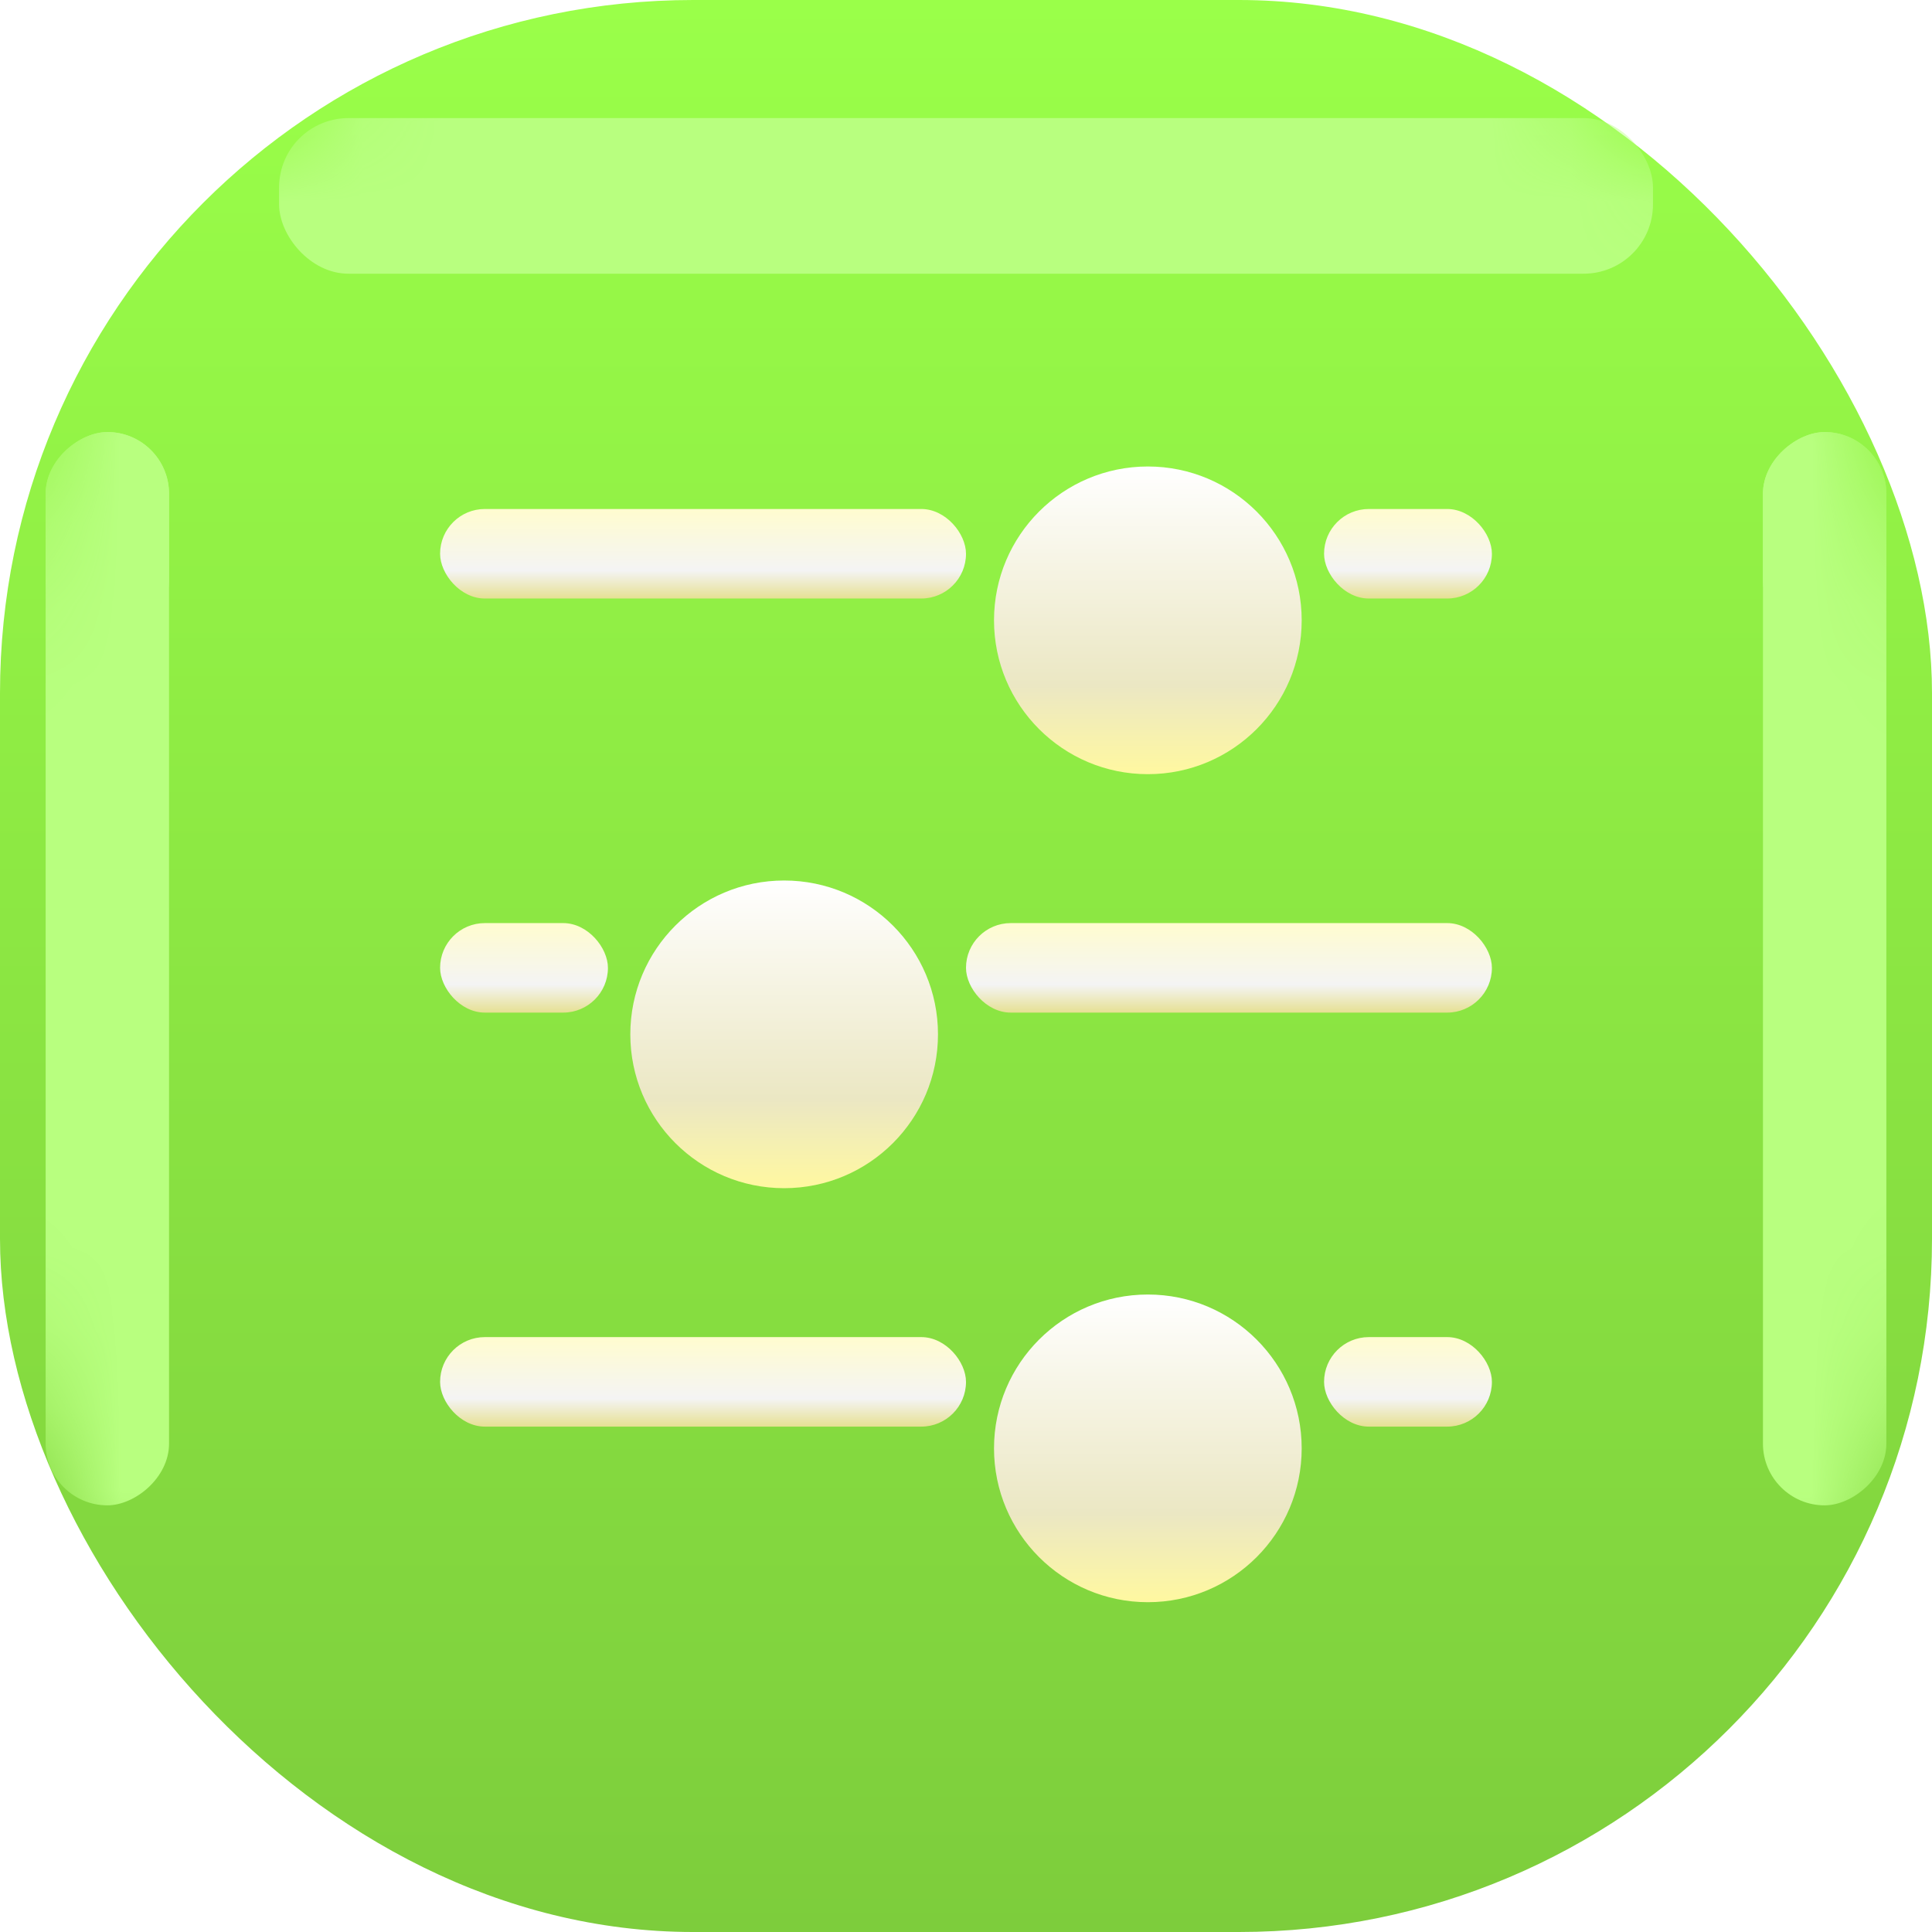<svg width="24" height="24" viewBox="0 0 24 24" fill="none" xmlns="http://www.w3.org/2000/svg">
<rect width="24" height="24" rx="8.611" fill="url(#paint0_linear_210_658)"/>
<mask id="mask0_210_658" style="mask-type:alpha" maskUnits="userSpaceOnUse" x="0" y="0" width="24" height="24">
<rect width="24" height="24" rx="8.611" fill="white"/>
</mask>
<g mask="url(#mask0_210_658)">
<g filter="url(#filter0_f_210_658)">
<rect x="21.9" y="18.7" width="13.333" height="1.533" rx="0.767" transform="rotate(-90 21.9 18.7)" fill="#B8FF7F"/>
</g>
<g filter="url(#filter1_f_210_658)">
<rect x="21.9" y="7.967" width="2.6" height="1.533" rx="0.767" transform="rotate(-90 21.9 7.967)" fill="#B8FF7F"/>
</g>
<g filter="url(#filter2_f_210_658)">
<rect x="0.567" y="18.7" width="13.333" height="1.533" rx="0.767" transform="rotate(-90 0.567 18.7)" fill="#B8FF7F"/>
</g>
<g filter="url(#filter3_f_210_658)">
<rect x="0.567" y="7.967" width="2.6" height="1.533" rx="0.767" transform="rotate(-90 0.567 7.967)" fill="#B8FF7F"/>
</g>
<g filter="url(#filter4_f_210_658)">
<rect x="3.467" y="1.467" width="17.067" height="1.933" rx="0.861" fill="#B8FF7F"/>
</g>
</g>
<rect x="16.448" y="16.61" width="2.085" height="1.112" rx="0.556" fill="url(#paint1_linear_210_658)"/>
<g filter="url(#filter5_d_210_658)">
<circle cx="14.259" cy="17.131" r="1.911" fill="url(#paint2_linear_210_658)"/>
</g>
<rect x="5.467" y="16.61" width="6.533" height="1.112" rx="0.556" fill="url(#paint3_linear_210_658)"/>
<rect x="12" y="11.467" width="6.533" height="1.112" rx="0.556" fill="url(#paint4_linear_210_658)"/>
<g filter="url(#filter6_d_210_658)">
<circle cx="9.741" cy="11.988" r="1.911" fill="url(#paint5_linear_210_658)"/>
</g>
<rect x="5.467" y="11.467" width="2.085" height="1.112" rx="0.556" fill="url(#paint6_linear_210_658)"/>
<rect x="16.448" y="6.323" width="2.085" height="1.112" rx="0.556" fill="url(#paint7_linear_210_658)"/>
<g filter="url(#filter7_d_210_658)">
<circle cx="14.259" cy="6.845" r="1.911" fill="url(#paint8_linear_210_658)"/>
</g>
<rect x="5.467" y="6.323" width="6.533" height="1.112" rx="0.556" fill="url(#paint9_linear_210_658)"/>
<defs>
<filter id="filter0_f_210_658" x="18.623" y="2.09" width="8.087" height="19.887" filterUnits="userSpaceOnUse" color-interpolation-filters="sRGB">
<feFlood flood-opacity="0" result="BackgroundImageFix"/>
<feBlend mode="normal" in="SourceGraphic" in2="BackgroundImageFix" result="shape"/>
<feGaussianBlur stdDeviation="1.639" result="effect1_foregroundBlur_210_658"/>
</filter>
<filter id="filter1_f_210_658" x="18.623" y="2.09" width="8.087" height="9.154" filterUnits="userSpaceOnUse" color-interpolation-filters="sRGB">
<feFlood flood-opacity="0" result="BackgroundImageFix"/>
<feBlend mode="normal" in="SourceGraphic" in2="BackgroundImageFix" result="shape"/>
<feGaussianBlur stdDeviation="1.639" result="effect1_foregroundBlur_210_658"/>
</filter>
<filter id="filter2_f_210_658" x="-2.71" y="2.09" width="8.087" height="19.887" filterUnits="userSpaceOnUse" color-interpolation-filters="sRGB">
<feFlood flood-opacity="0" result="BackgroundImageFix"/>
<feBlend mode="normal" in="SourceGraphic" in2="BackgroundImageFix" result="shape"/>
<feGaussianBlur stdDeviation="1.639" result="effect1_foregroundBlur_210_658"/>
</filter>
<filter id="filter3_f_210_658" x="-2.71" y="2.09" width="8.087" height="9.154" filterUnits="userSpaceOnUse" color-interpolation-filters="sRGB">
<feFlood flood-opacity="0" result="BackgroundImageFix"/>
<feBlend mode="normal" in="SourceGraphic" in2="BackgroundImageFix" result="shape"/>
<feGaussianBlur stdDeviation="1.639" result="effect1_foregroundBlur_210_658"/>
</filter>
<filter id="filter4_f_210_658" x="0.19" y="-1.81" width="23.621" height="8.487" filterUnits="userSpaceOnUse" color-interpolation-filters="sRGB">
<feFlood flood-opacity="0" result="BackgroundImageFix"/>
<feBlend mode="normal" in="SourceGraphic" in2="BackgroundImageFix" result="shape"/>
<feGaussianBlur stdDeviation="1.639" result="effect1_foregroundBlur_210_658"/>
</filter>
<filter id="filter5_d_210_658" x="10.884" y="14.617" width="6.751" height="6.75" filterUnits="userSpaceOnUse" color-interpolation-filters="sRGB">
<feFlood flood-opacity="0" result="BackgroundImageFix"/>
<feColorMatrix in="SourceAlpha" type="matrix" values="0 0 0 0 0 0 0 0 0 0 0 0 0 0 0 0 0 0 127 0" result="hardAlpha"/>
<feOffset dy="0.861"/>
<feGaussianBlur stdDeviation="0.732"/>
<feColorMatrix type="matrix" values="0 0 0 0 0 0 0 0 0 0 0 0 0 0 0 0 0 0 0.111 0"/>
<feBlend mode="normal" in2="BackgroundImageFix" result="effect1_dropShadow_210_658"/>
<feBlend mode="normal" in="SourceGraphic" in2="effect1_dropShadow_210_658" result="shape"/>
</filter>
<filter id="filter6_d_210_658" x="6.366" y="9.474" width="6.751" height="6.75" filterUnits="userSpaceOnUse" color-interpolation-filters="sRGB">
<feFlood flood-opacity="0" result="BackgroundImageFix"/>
<feColorMatrix in="SourceAlpha" type="matrix" values="0 0 0 0 0 0 0 0 0 0 0 0 0 0 0 0 0 0 127 0" result="hardAlpha"/>
<feOffset dy="0.861"/>
<feGaussianBlur stdDeviation="0.732"/>
<feColorMatrix type="matrix" values="0 0 0 0 0 0 0 0 0 0 0 0 0 0 0 0 0 0 0.111 0"/>
<feBlend mode="normal" in2="BackgroundImageFix" result="effect1_dropShadow_210_658"/>
<feBlend mode="normal" in="SourceGraphic" in2="effect1_dropShadow_210_658" result="shape"/>
</filter>
<filter id="filter7_d_210_658" x="10.884" y="4.331" width="6.751" height="6.75" filterUnits="userSpaceOnUse" color-interpolation-filters="sRGB">
<feFlood flood-opacity="0" result="BackgroundImageFix"/>
<feColorMatrix in="SourceAlpha" type="matrix" values="0 0 0 0 0 0 0 0 0 0 0 0 0 0 0 0 0 0 127 0" result="hardAlpha"/>
<feOffset dy="0.861"/>
<feGaussianBlur stdDeviation="0.732"/>
<feColorMatrix type="matrix" values="0 0 0 0 0 0 0 0 0 0 0 0 0 0 0 0 0 0 0.111 0"/>
<feBlend mode="normal" in2="BackgroundImageFix" result="effect1_dropShadow_210_658"/>
<feBlend mode="normal" in="SourceGraphic" in2="effect1_dropShadow_210_658" result="shape"/>
</filter>
<linearGradient id="paint0_linear_210_658" x1="0" y1="0" x2="0" y2="24" gradientUnits="userSpaceOnUse">
<stop stop-color="#9AFF49"/>
<stop offset="1" stop-color="#7DCD3C"/>
</linearGradient>
<linearGradient id="paint1_linear_210_658" x1="16.448" y1="16.61" x2="16.448" y2="17.722" gradientUnits="userSpaceOnUse">
<stop stop-color="#FFFCCF"/>
<stop offset="0.688" stop-color="#F4F4F4"/>
<stop offset="1" stop-color="#E6E093"/>
</linearGradient>
<linearGradient id="paint2_linear_210_658" x1="12.348" y1="15.22" x2="12.348" y2="19.043" gradientUnits="userSpaceOnUse">
<stop stop-color="white"/>
<stop offset="0.712" stop-color="#EBE7C3"/>
<stop offset="1" stop-color="#FFF8A0"/>
</linearGradient>
<linearGradient id="paint3_linear_210_658" x1="5.467" y1="16.61" x2="5.467" y2="17.722" gradientUnits="userSpaceOnUse">
<stop stop-color="#FFFCCF"/>
<stop offset="0.688" stop-color="#F4F4F4"/>
<stop offset="1" stop-color="#E6E093"/>
</linearGradient>
<linearGradient id="paint4_linear_210_658" x1="12" y1="11.467" x2="12" y2="12.579" gradientUnits="userSpaceOnUse">
<stop stop-color="#FFFCCF"/>
<stop offset="0.688" stop-color="#F4F4F4"/>
<stop offset="1" stop-color="#E6E093"/>
</linearGradient>
<linearGradient id="paint5_linear_210_658" x1="7.83" y1="10.077" x2="7.83" y2="13.899" gradientUnits="userSpaceOnUse">
<stop stop-color="white"/>
<stop offset="0.712" stop-color="#EBE7C3"/>
<stop offset="1" stop-color="#FFF8A0"/>
</linearGradient>
<linearGradient id="paint6_linear_210_658" x1="5.467" y1="11.467" x2="5.467" y2="12.579" gradientUnits="userSpaceOnUse">
<stop stop-color="#FFFCCF"/>
<stop offset="0.688" stop-color="#F4F4F4"/>
<stop offset="1" stop-color="#E6E093"/>
</linearGradient>
<linearGradient id="paint7_linear_210_658" x1="16.448" y1="6.323" x2="16.448" y2="7.435" gradientUnits="userSpaceOnUse">
<stop stop-color="#FFFCCF"/>
<stop offset="0.688" stop-color="#F4F4F4"/>
<stop offset="1" stop-color="#E6E093"/>
</linearGradient>
<linearGradient id="paint8_linear_210_658" x1="12.348" y1="4.933" x2="12.348" y2="8.756" gradientUnits="userSpaceOnUse">
<stop stop-color="white"/>
<stop offset="0.712" stop-color="#EBE7C3"/>
<stop offset="1" stop-color="#FFF8A0"/>
</linearGradient>
<linearGradient id="paint9_linear_210_658" x1="5.467" y1="6.323" x2="5.467" y2="7.435" gradientUnits="userSpaceOnUse">
<stop stop-color="#FFFCCF"/>
<stop offset="0.688" stop-color="#F4F4F4"/>
<stop offset="1" stop-color="#E6E093"/>
</linearGradient>
</defs>
</svg>
